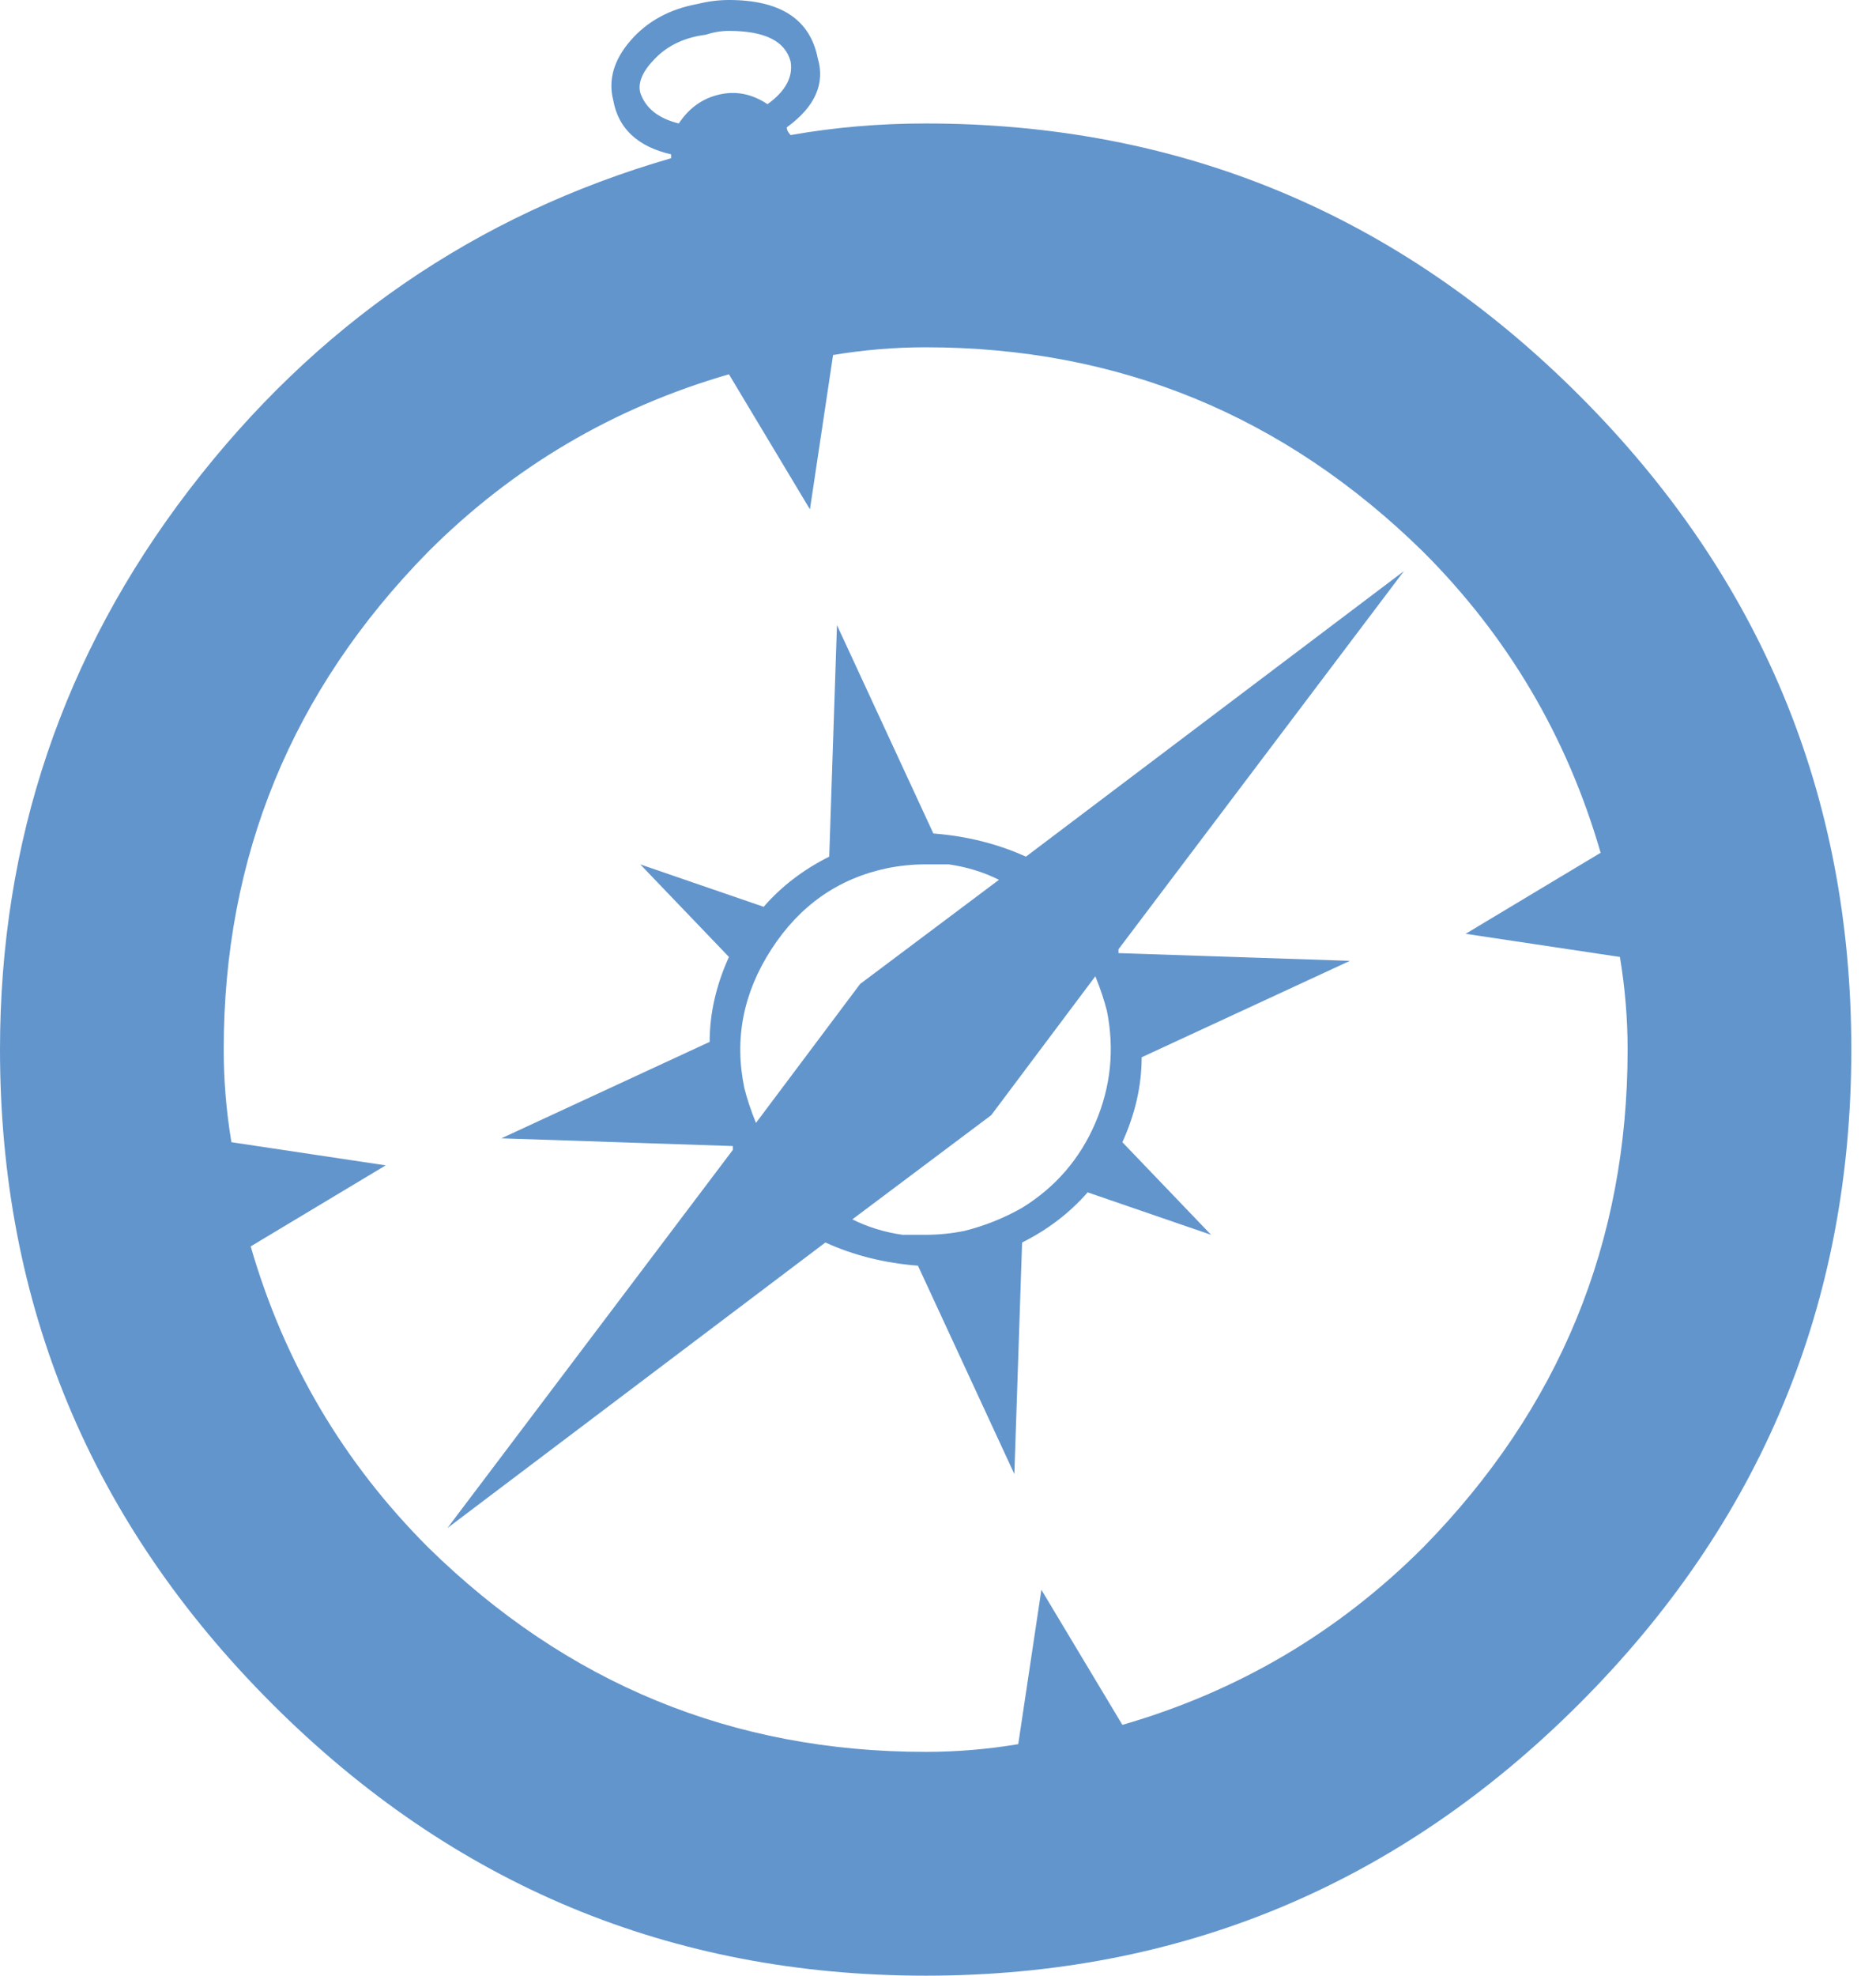<?xml version="1.0" encoding="UTF-8" standalone="no"?>
<svg
   xmlns:dc="http://purl.org/dc/elements/1.1/"
   xmlns:cc="http://creativecommons.org/ns#"
   xmlns:rdf="http://www.w3.org/1999/02/22-rdf-syntax-ns#"
   xmlns:svg="http://www.w3.org/2000/svg"
   xmlns="http://www.w3.org/2000/svg"
   xmlns:sodipodi="http://sodipodi.sourceforge.net/DTD/sodipodi-0.dtd"
   xmlns:inkscape="http://www.inkscape.org/namespaces/inkscape"
   width="57pt"
   height="60pt"
   viewBox="0 0 57 60"
   version="1.1"
   id="svg3025"
   inkscape:version="0.48.5 r10040"
   sodipodi:docname="safari-eps-converted-to.svg">
  <sodipodi:namedview
     pagecolor="#ffffff"
     bordercolor="#666666"
     borderopacity="1"
     objecttolerance="10"
     gridtolerance="10"
     guidetolerance="10"
     inkscape:pageopacity="0"
     inkscape:pageshadow="2"
     inkscape:window-width="768"
     inkscape:window-height="480"
     id="namedview3037"
     showgrid="false"
     inkscape:zoom="3.1466667"
     inkscape:cx="35.625"
     inkscape:cy="37.5"
     inkscape:window-x="990"
     inkscape:window-y="318"
     inkscape:window-maximized="0"
     inkscape:current-layer="svg3025" />
  <defs
     id="defs3027">
    <clipPath
       id="clip1">
      <path
         d="M 0 0 L 56.25 0 L 56.25 60 L 0 60 Z "
         id="path3030" />
    </clipPath>
  </defs>
  <g
     id="surface1"
     style="fill:#6295cc;fill-opacity:1">
    <g
       clip-path="url(#clip1)"
       clip-rule="nonzero"
       id="g3033"
       style="fill:#6295cc;fill-opacity:1">
      <path
         style="stroke:none;fill-rule:nonzero;fill:#6295cc;fill-opacity:1"
         d="M 33.281 34.102 C 33.75 33.008 33.867 31.875 33.633 30.703 C 33.555 30.391 33.438 30.039 33.281 29.648 L 30.117 33.867 L 25.898 37.031 C 26.367 37.266 26.875 37.422 27.422 37.5 C 27.656 37.5 27.891 37.5 28.125 37.5 C 28.516 37.5 28.906 37.461 29.297 37.383 C 29.922 37.227 30.508 36.992 31.055 36.68 C 32.07 36.055 32.812 35.195 33.281 34.102 Z M 23.438 28.828 C 22.578 30.156 22.305 31.562 22.617 33.047 C 22.695 33.359 22.809 33.711 22.969 34.102 L 26.133 29.883 L 30.352 26.719 C 29.883 26.484 29.371 26.328 28.828 26.25 C 28.594 26.25 28.359 26.25 28.125 26.25 C 27.73 26.25 27.344 26.289 26.953 26.367 C 25.469 26.68 24.297 27.5 23.438 28.828 Z M 20.625 3.75 C 20.934 3.281 21.344 2.988 21.855 2.871 C 22.363 2.754 22.852 2.852 23.32 3.164 C 23.863 2.773 24.098 2.344 24.023 1.875 C 23.863 1.25 23.242 0.938 22.148 0.938 C 21.914 0.938 21.68 0.977 21.445 1.055 C 20.82 1.133 20.312 1.367 19.922 1.758 C 19.531 2.148 19.375 2.5 19.453 2.812 C 19.609 3.281 19.996 3.594 20.625 3.75 Z M 33.984 28.828 L 33.984 28.945 L 41.016 29.18 L 34.688 32.109 C 34.688 32.969 34.492 33.828 34.102 34.688 L 36.797 37.5 L 33.047 36.211 C 32.5 36.836 31.836 37.344 31.055 37.734 L 30.82 44.766 L 27.891 38.438 C 26.875 38.359 25.938 38.125 25.078 37.734 L 13.594 46.406 L 22.266 34.922 L 22.266 34.805 L 15.234 34.57 L 21.562 31.641 C 21.562 30.781 21.758 29.922 22.148 29.062 L 19.453 26.25 L 23.203 27.539 C 23.746 26.914 24.414 26.406 25.195 26.016 L 25.43 18.984 L 28.359 25.312 C 29.371 25.391 30.309 25.625 31.172 26.016 L 42.656 17.344 Z M 49.453 31.875 C 49.453 30.938 49.375 30 49.219 29.062 L 44.531 28.359 L 48.633 25.898 C 47.617 22.383 45.82 19.336 43.242 16.758 C 39.023 12.617 33.984 10.547 28.125 10.547 C 27.188 10.547 26.25 10.625 25.312 10.781 L 24.609 15.469 L 22.148 11.367 C 18.633 12.383 15.586 14.18 13.008 16.758 C 8.863 20.977 6.797 26.016 6.797 31.875 C 6.797 32.812 6.875 33.75 7.031 34.688 L 11.719 35.391 L 7.617 37.852 C 8.633 41.367 10.43 44.414 13.008 46.992 C 17.227 51.133 22.266 53.203 28.125 53.203 C 29.062 53.203 30 53.125 30.938 52.969 L 31.641 48.281 L 34.102 52.383 C 37.617 51.367 40.664 49.57 43.242 46.992 C 47.383 42.773 49.453 37.734 49.453 31.875 Z M 47.988 12.012 C 53.496 17.52 56.25 24.141 56.25 31.875 C 56.25 39.609 53.496 46.23 47.988 51.738 C 42.48 57.246 35.859 60 28.125 60 C 20.391 60 13.77 57.246 8.262 51.738 C 2.754 46.23 0 39.609 0 31.875 C 0 25.547 1.914 19.883 5.742 14.883 C 9.57 9.883 14.453 6.523 20.391 4.805 L 20.391 4.688 C 19.375 4.453 18.789 3.906 18.633 3.047 C 18.473 2.422 18.652 1.816 19.16 1.23 C 19.668 0.645 20.348 0.273 21.211 0.117 C 21.523 0.039 21.836 0 22.148 0 C 23.711 0 24.609 0.586 24.844 1.758 C 25.078 2.539 24.766 3.242 23.906 3.867 C 23.906 3.945 23.945 4.023 24.023 4.102 C 25.352 3.867 26.719 3.75 28.125 3.75 C 35.859 3.75 42.48 6.504 47.988 12.012 "
         id="path3035" />
    </g>
  </g>
</svg>
